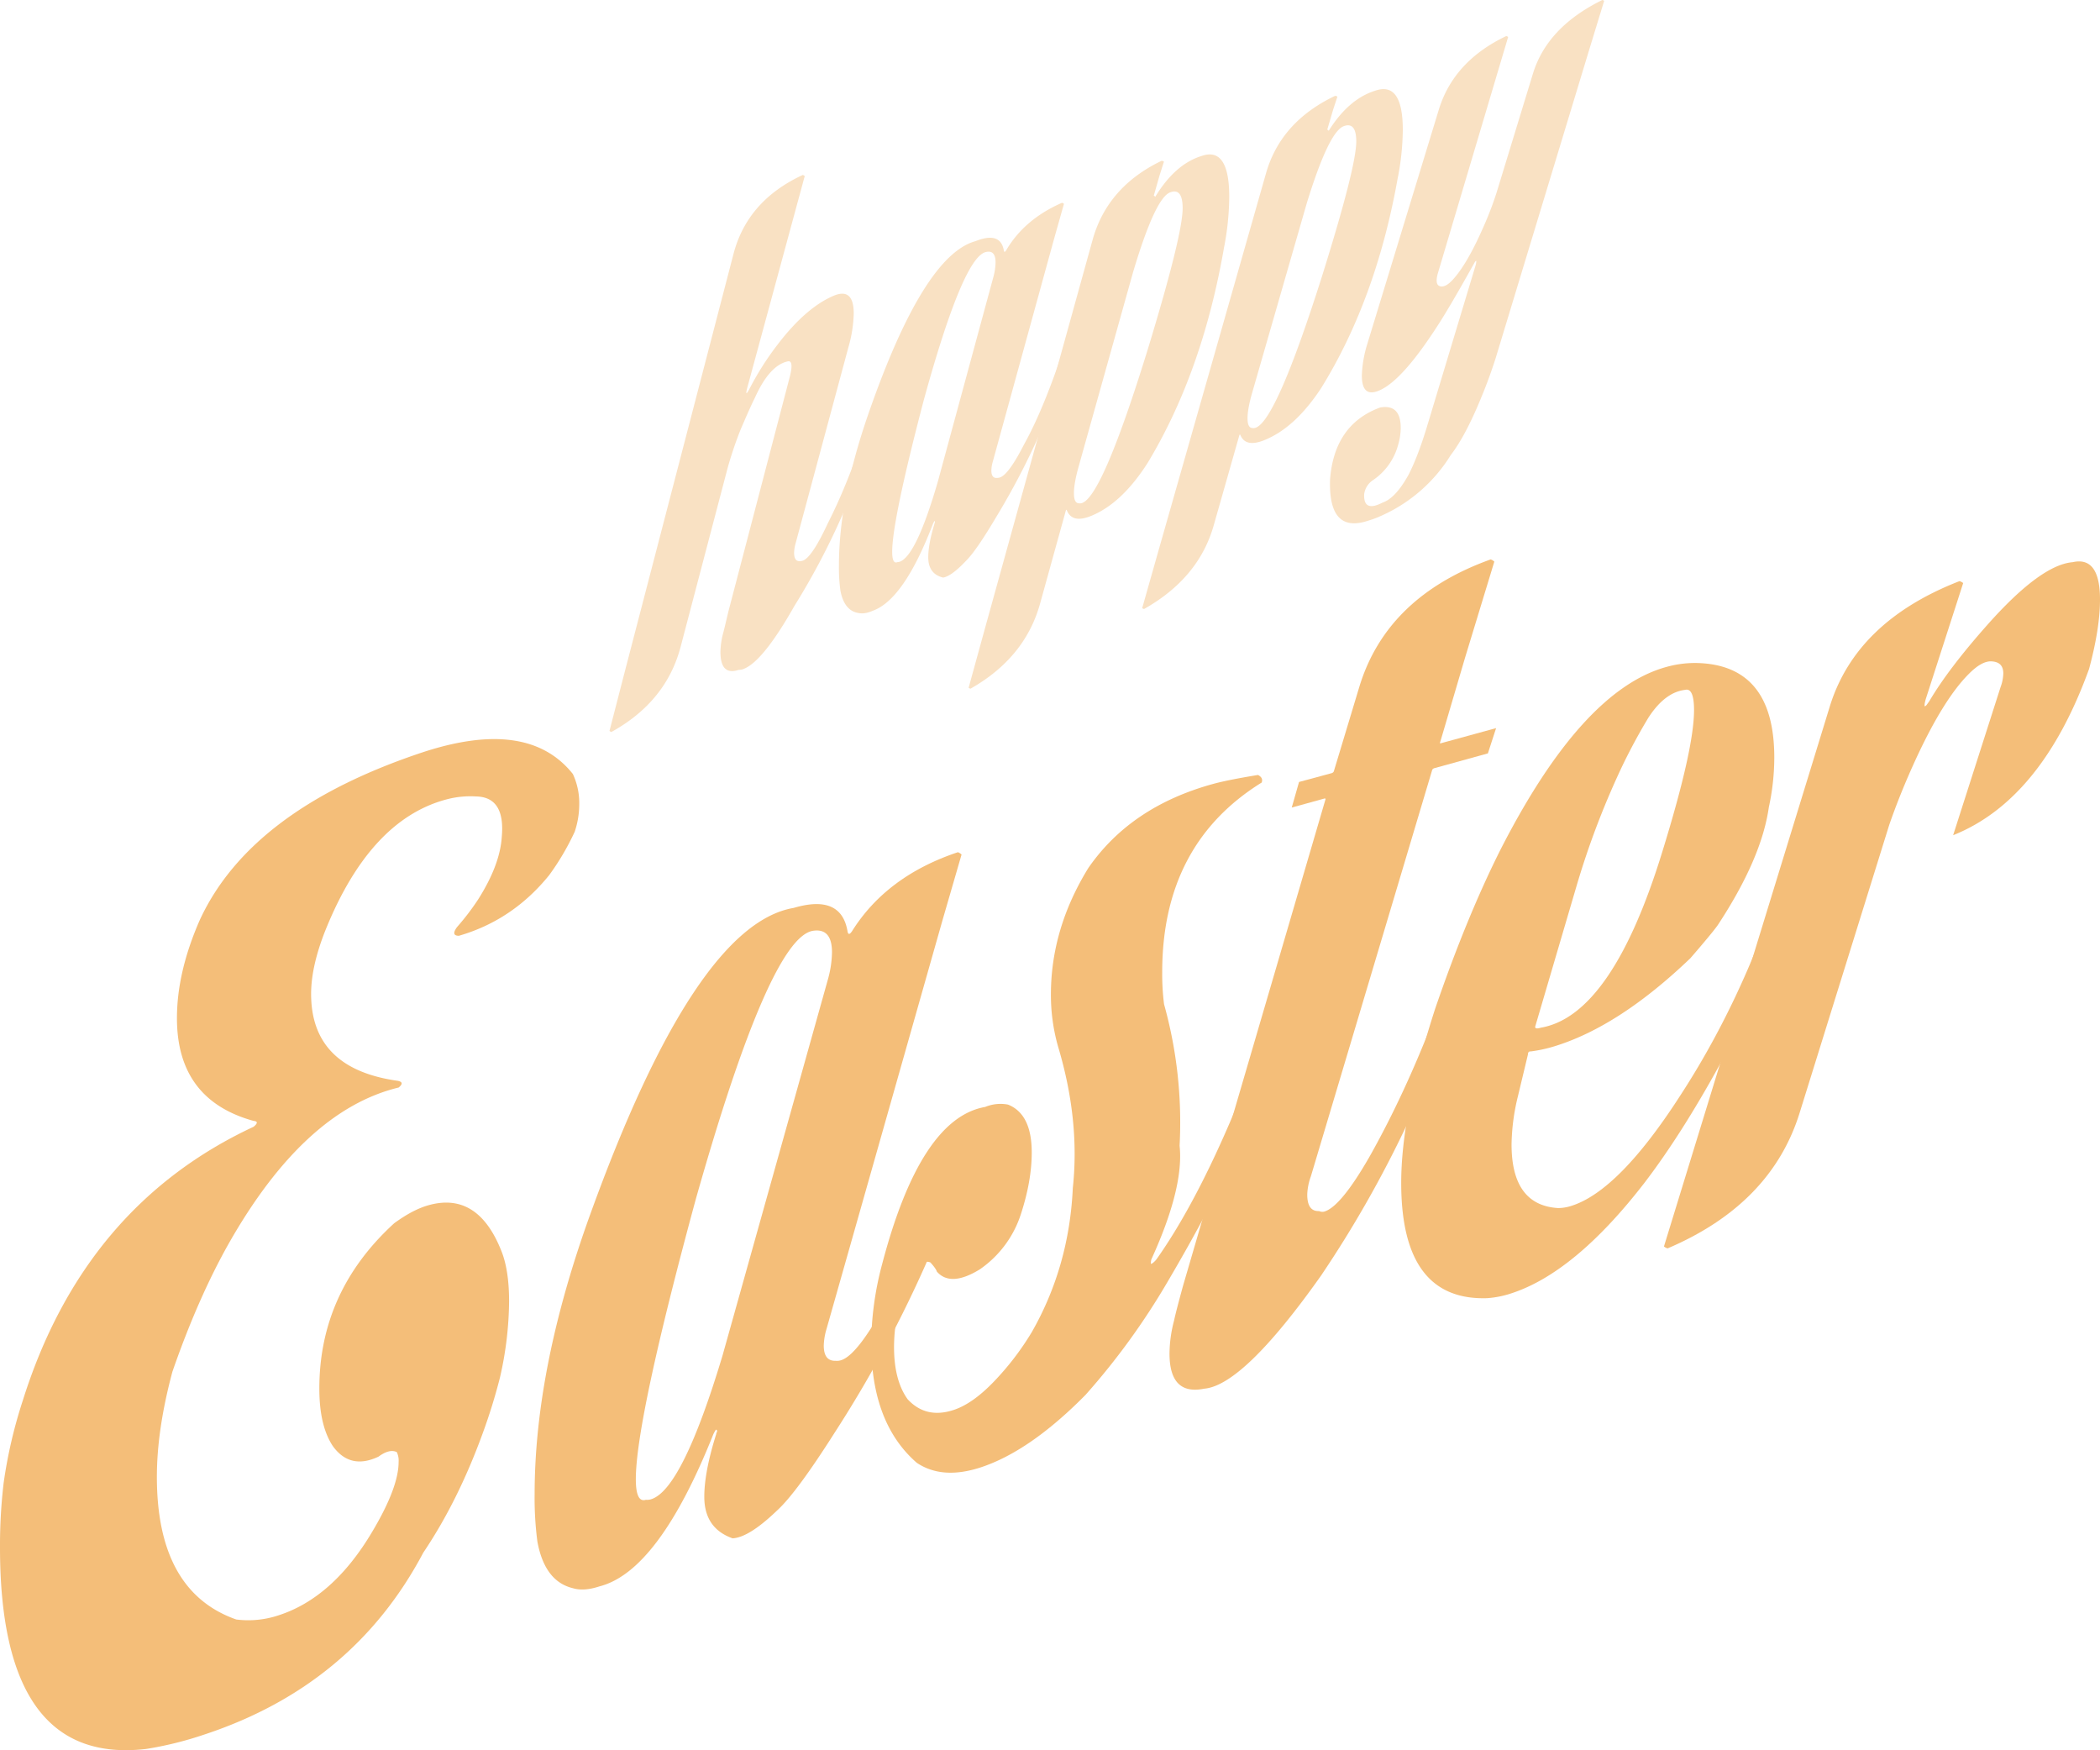 <svg xmlns="http://www.w3.org/2000/svg" width="1080" height="899.95" viewBox="0 0 1080 899.95"><g id="Слой_2" data-name="Слой 2"><g id="Easter01_41141983"><g id="Easter01_41141983-2" data-name="Easter01_41141983"><g><path d="M257.11 708.39a292 292 0 0 1-8.92 28.77q-12.67 34.77-30.5 61.22-36.13 68.29-112.6 93.52a180.78 180.78.0 0 1-30 7.43Q0 908 0 795.73a273 273 0 0 1 1.88-33.24 246.51 246.51.0 0 1 9.85-42.36q31.43-100.07 118.7-140.75 3.27-2.71.0-3Q91 565.5 91 523.54q0-23.68 11.73-50.43 26.27-57 114.94-86.38 54-17.64 76.95 11.27a35.51 35.51.0 0 1 3.28 15.59 44.68 44.68.0 0 1-2.34 14.11A131.36 131.36.0 0 1 282.44 450Q263.66 473.19 236 481.18c-2.81.0-3.13-1.53-.94-4.49a127.87 127.87.0 0 0 10.79-14.12q11.27-17.74 12.2-32.18 1.88-20.56-13.2-20.85a47.71 47.71.0 0 0-14.61 1.36q-39.6 10.08-62.7 67Q160 496.68 160 511.09q0 38.45 44.56 44.67c2.5.5 2.66 1.64.47 3.44-32.21 7.79-61.3 34.35-87.26 80q-15.95 28.23-29.09 66.1-8 29.75-8 54.1.0 59 40.82 73.35a49.23 49.23.0 0 0 21.59-2.09q28.14-9 48.32-43Q205 764.87 205 751.76a10.22 10.22.0 0 0-.93-5.08c-2.51-1.21-5.63-.44-9.39 2.32q-14.53 6.9-23.45-5.33-7-10.44-7-29.65.0-49.82 38.47-85 9.39-6.88 17.36-9.2 25.34-7.33 37.54 22.81 4.21 10 4.22 26.51A180.22 180.22.0 0 1 257.11 708.39z" fill="#f4be79"/><path d="M495 578.84c1.88.21 2.81 2.39 2.81 6.54q0 7.38-4.22 21.12-7 19.72-15.95 40.09a628.39 628.39.0 0 1-48.33 90q-19.69 31-29.55 40-14.55 14-23 14.42-14.55-5.12-14.55-21.37.0-12.77 6.1-32.12a2.55 2.55.0 0 1 .47-1.31c0-.77-.16-1.11-.47-1 0-.39-.46.34-1.41 2.18q-28.14 70.62-58.64 78.34-8 2.63-13.61.93-14.55-3.48-18.29-24.06a171.93 171.93.0 0 1-1.41-24.3q0-64.82 28.62-143.94c36-99.56 70.84-151.78 104.62-157.51q24.39-7.2 27.68 12c.31 1.83 1.1 1.8 2.35-.08q17.82-28.36 54.42-40.56a5.4 5.4.0 0 1 1.88 1.19l-9.85 33.94L425.06 683.4a32.42 32.42.0 0 0-1.41 8.47q0 8.05 6.1 7.86a7.17 7.17.0 0 0 2.82-.31q8.44-2.65 23-29.5Q474.79 637.75 495 578.84zm-69-76a54.37 54.37.0 0 0 1.88-13.15q0-12.61-9.86-11.06c-14.7 2.5-34.71 48.11-60 137.34C337.33 692 327 740.34 327 760.59q0 12.25 5.16 10.61a7 7 0 0 0 2.81-.32q15.94-5.13 36.59-73.77z" fill="#f4be79"/><path d="M651.66 549.54Q641.34 589.65 600.53 659a362.34 362.34.0 0 1-42.23 58.23q-28.62 29-53.95 37.31-19.71 6.45-32.85-2.35-23.44-20.35-23.45-61.58a162.32 162.32.0 0 1 5.63-40.63q19.69-75 53-80.79a20.53 20.53.0 0 1 11.74-1.2q12.18 4.86 12.19 24.59.0 14.67-5.63 31.88a54.92 54.92.0 0 1-21.11 28.27q-15 9.2-22.06 1.13-.46-1.54-3.28-4.67a4.32 4.32.0 0 0-3.28-.13q-6.58 2-11 15.94a90.46 90.46.0 0 0-4.46 27.64q0 17.13 7 26.86 9.38 10.13 23.46 5.57 9.86-3.16 20.88-14.63A142.74 142.74.0 0 0 530.62 685q19.23-33.65 21.11-74.09 3.75-34.83-7.51-72.52a96.85 96.85.0 0 1-3.75-27.05q0-33.76 19.24-65 22-31.83 64.74-43.39 7.5-2 22.53-4.46 2.81 1.46 1.87 3.91-51.15 31.72-51.14 97.51a124.13 124.13.0 0 0 .94 16.44 226 226 0 0 1 8 72.78q2.32 21.54-14.55 58.51c-.32 1.6-.32 2.33.0 2.24a4.69 4.69.0 0 0 1.41-1 8.89 8.89.0 0 0 1.4-1.54q26.76-37.85 53.48-110.09.95-3.59 1.88-4.42Q654.48 534.91 651.66 549.54z" fill="#f4be79"/><path d="M753.47 338.15l-12.67 43c-.31.81-.31 1.17.0 1.09l28.62-7.84-4.22 13-27.68 7.64a1.81 1.81.0 0 0-.94.79l-62.4 209a30.19 30.19.0 0 0-1.88 9.38c0 5.87 2 8.7 6.1 8.52a3.75 3.75.0 0 0 2.82.22q8.44-2.67 23-28 22-39 39.88-89.42c2.18.08 3.28 2.28 3.28 6.62q0 7-4.22 19.71-7 19.52-15.95 38.55A584 584 0 0 1 679.34 656q-39.89 56.36-60.05 58.07-17.84 3.61-17.83-18.12a68 68 0 0 1 2.34-16.88q1-4.77 4.7-18.19l11.26-38.53L681.69 411c0-.36-.16-.5-.47-.42l-16.89 4.66 3.75-13.15L685 397.52a1.94 1.94.0 0 0 .94-.81l13.14-43.53q14.07-46.33 67.56-65.53a5.14 5.14.0 0 1 1.87 1.13z" fill="#f4be79"/><path d="M918.14 468.74q-5.17 20.46-18.3 48.17-7.51 16-15.48 30.66Q864.65 583.41 845.89 608q-35.67 46.22-68.5 57a50.54 50.54.0 0 1-12.67 2.53q-44.1 1.36-44.1-59.27.0-35.49 17.36-89.26 15.94-46.56 33.31-81.33c28.15-55.38 56.76-86.84 85.85-94.76a54.63 54.63.0 0 1 15-2q40.35.64 40.35 48.6a120.63 120.63.0 0 1-2.81 25.61q-3.76 26.41-26.28 60.61-2.82 4-14.07 17-36.6 35.05-69.91 45.28a73.14 73.14.0 0 1-12.2 2.64c-.94-.07-1.41.43-1.41 1.51l-5.16 21.52a109.44 109.44.0 0 0-3.28 24.75q0 31.28 23.92 32.76a22.52 22.52.0 0 0 7-1.18q24.4-7.83 55.84-56.67Q895.62 515 915.32 454.86 920.48 455.45 918.14 468.74zm-51.61-114Q856.21 356 847.77 369q-6.59 10.89-12.67 23.25a423 423 0 0 0-24.4 63.65l-21.11 71.78c-.32 1.18.62 1.43 2.81.77 24.4-4.19 45.2-34.33 62.4-90.15q16.41-53 16.42-73.13Q871.22 353.45 866.53 354.75z" fill="#f4be79"/><path d="M1074.37 344q-24.39 67.29-69.9 85.47l24.39-76.15a21.55 21.55.0 0 0 1.41-7.07c0-3.78-1.88-5.82-5.63-6.14-3.45-.4-7.51 1.76-12.2 6.52q-13.61 13.65-28.62 46.95-7 15.54-12.2 30.55l-46 147.8q-14.53 47.2-68 70a5 5 0 0 1-1.87-1l85.39-278q13.61-43.49 66.62-64.12a5.54 5.54.0 0 1 1.88 1l-19.24 59.63c-.63 2.26-.78 3.51-.47 3.76a2.73 2.73.0 0 0 1.17-1.1c.48-.65.86-1.19 1.17-1.63q9.87-16.75 30-39.39 27.21-30.6 43.64-32Q1080 285.9 1080 308.3 1080 323.07 1074.37 344z" fill="#f4be79"/></g><g><path d="M445.74 218.88c1.15.15 1.73 1.37 1.73 3.65a44 44 0 0 1-2 11q-4 11.85-9.15 24a367 367 0 0 1-27.7 53.93q-15.82 28-25.71 32.31a6.43 6.43.0 0 1-3 .67q-9.41 3.15-9.4-9.28A40.75 40.75.0 0 1 372.06 325q.74-2.87 2.47-10.3l31.4-120c1.65-6.09 1.49-9.08-.49-8.94q-9.65 1.83-17.31 19-2.22 4.35-7.42 16.55a200.59 200.59.0 0 0-6.43 19.07l-24.23 92.16q-7.43 28.26-35.6 43.84a2.41 2.41.0 0 1-1-.54l7.92-30.68 55.88-214.67q7.17-27.36 35.61-40.53a2.51 2.51.0 0 1 1 .59L384.17 199.91c-.33 1.39-.41 2.16-.24 2.3.16-.06.36-.3.61-.7l.62-1A148.86 148.86.0 0 1 4e2 177.06Q414.58 158 428.93 152q10.13-4.14 10.13 9.24a68 68 0 0 1-2.71 17.23L409.14 279.5a19.45 19.45.0 0 0-.74 4.71q0 4.73 3.22 4.3a3.58 3.58.0 0 0 1.48-.31q4.69-2 12.61-19.07Q436.59 247.76 445.74 218.88z" fill="#f9e1c3"/><path d="M547.37 178.26c1 0 1.48 1.11 1.48 3.29q0 3.9-2.23 11.37-3.69 10.8-8.41 22a378.36 378.36.0 0 1-25.46 50.25Q502.36 282.73 497.17 288q-7.67 8.22-12.12 9-7.67-1.86-7.66-10.46.0-6.74 3.22-17.32a1.45 1.45.0 0 1 .24-.72q0-.62-.24-.51c0-.2-.25.21-.75 1.24Q465 308.14 449 314q-4.2 1.83-7.17 1.26c-5.11-.66-8.32-4.57-9.64-11.69a88.93 88.93.0 0 1-.74-12.78q0-34.31 15.08-77.78c18.95-54.62 37.34-84.13 55.14-89q12.86-5.13 14.59 4.8c.16.95.58.89 1.24-.17q9.39-15.94 28.68-24.37a2.53 2.53.0 0 1 1 .53l-5.2 18.43-31.4 114.14a18.28 18.28.0 0 0-.74 4.55q0 4.25 3.22 3.8a4 4 0 0 0 1.48-.32q4.46-1.87 12.12-16.88Q536.73 210.46 547.37 178.26zM511 142a30.46 30.46.0 0 0 1-7.05q0-6.66-5.19-5.3c-7.75 2.12-18.3 27.3-31.66 75.86-10.87 41.36-16.31 67.5-16.31 78.21.0 4.32.9 6.1 2.71 5.32a4 4 0 0 0 1.49-.33q8.4-3.61 19.28-41.07z" fill="#f9e1c3"/><path d="M629.46 127.52q-11.13 64-39.32 110.64Q576.79 259 561 265.34q-9.65 3.9-12.37-3c-.17-.33-.33-.26-.49.21L535 310q-7.66 28.13-35.85 44.11a2.22 2.22.0 0 1-1-.46l8.41-30.57L562 123q7.68-27 35.36-40.3a2.08 2.08.0 0 1 1.24.42l-2.23 7-3 10.52a1.08 1.08.0 0 1 .74.6q10.14-16.75 23.74-21 14.32-5.08 14.34 21A142.9 142.9.0 0 1 629.46 127.52zm-27.7-28.59q-7.66 2.91-19 40.89L554.79 239.7q-2.49 8.82-2.48 13.9c0 3.38.82 5.11 2.48 5.19a3.4 3.4.0 0 0 2-.26c7.09-3.07 18.3-29.65 33.63-79.34 11.87-39 17.8-63 17.8-72.19Q608.19 96.47 601.76 98.93z" fill="#f9e1c3"/><path d="M718.72 92.18q-11.13 62-39.31 107.45Q666 220 650.23 226.32c-6.43 2.61-10.55 1.73-12.37-2.69-.17-.31-.33-.24-.49.21l-13.11 46.09q-7.66 27.3-35.85 43.2a2.15 2.15.0 0 1-1-.43L595.83 283 651.21 88.7q7.66-26.18 35.36-39.39a2 2 0 0 1 1.24.38l-2.23 6.8-3 10.21a1 1 0 0 1 .74.57Q693.5 51 707.1 46.68q14.32-5.1 14.34 20.08A134.05 134.05.0 0 1 718.72 92.18zM691 64.91c-5.11 2-11.45 15.18-19 39.78l-27.93 96.94c-1.66 5.7-2.48 10.2-2.48 13.47s.82 4.93 2.48 5a3.42 3.42.0 0 0 2-.28c7.08-3.07 18.3-28.91 33.63-77.17 11.87-37.88 17.81-61.14 17.81-70Q697.46 62.47 691 64.91z" fill="#f9e1c3"/><path d="M825 .43l-7.91 25.86-48 158.21q-3.21 9.93-6.68 18.36-8.4 20.88-16.31 31.14a80.3 80.3.0 0 1-35.12 30.93 50.48 50.48.0 0 1-7.17 2.75q-20.76 7.05-19.78-21.24 2.22-28.23 25.72-36.89 10.62-1.87 10.62 10.44a31.31 31.31.0 0 1-1.23 8.39 31.93 31.93.0 0 1-13.1 18.56 10.27 10.27.0 0 0-4.46 7.11q-.49 9.52 9.4 4.41 6.68-2.22 13.36-14.24 4.94-9.53 9.88-26L759 136.05q.75-3.63-1-.42-11.88 21.32-18.31 31.3-17.79 27.72-29.42 33.42-9.88 4.88-9.89-7.25A61.19 61.19.0 0 1 703.14 177L740 56.26q7.66-24.84 34.62-37.71a2.73 2.73.0 0 1 1 .45l-36.1 121.36q-2 6.94 2 6.95 2.71.0 6.42-4.38 7.17-8.27 15.34-27.09a171 171 0 0 0 6.43-16.93L788.45 37.6Q795.86 13.83 824.06.0A2.54 2.54.0 0 1 825 .43z" fill="#f9e1c3"/></g></g></g></g></svg>